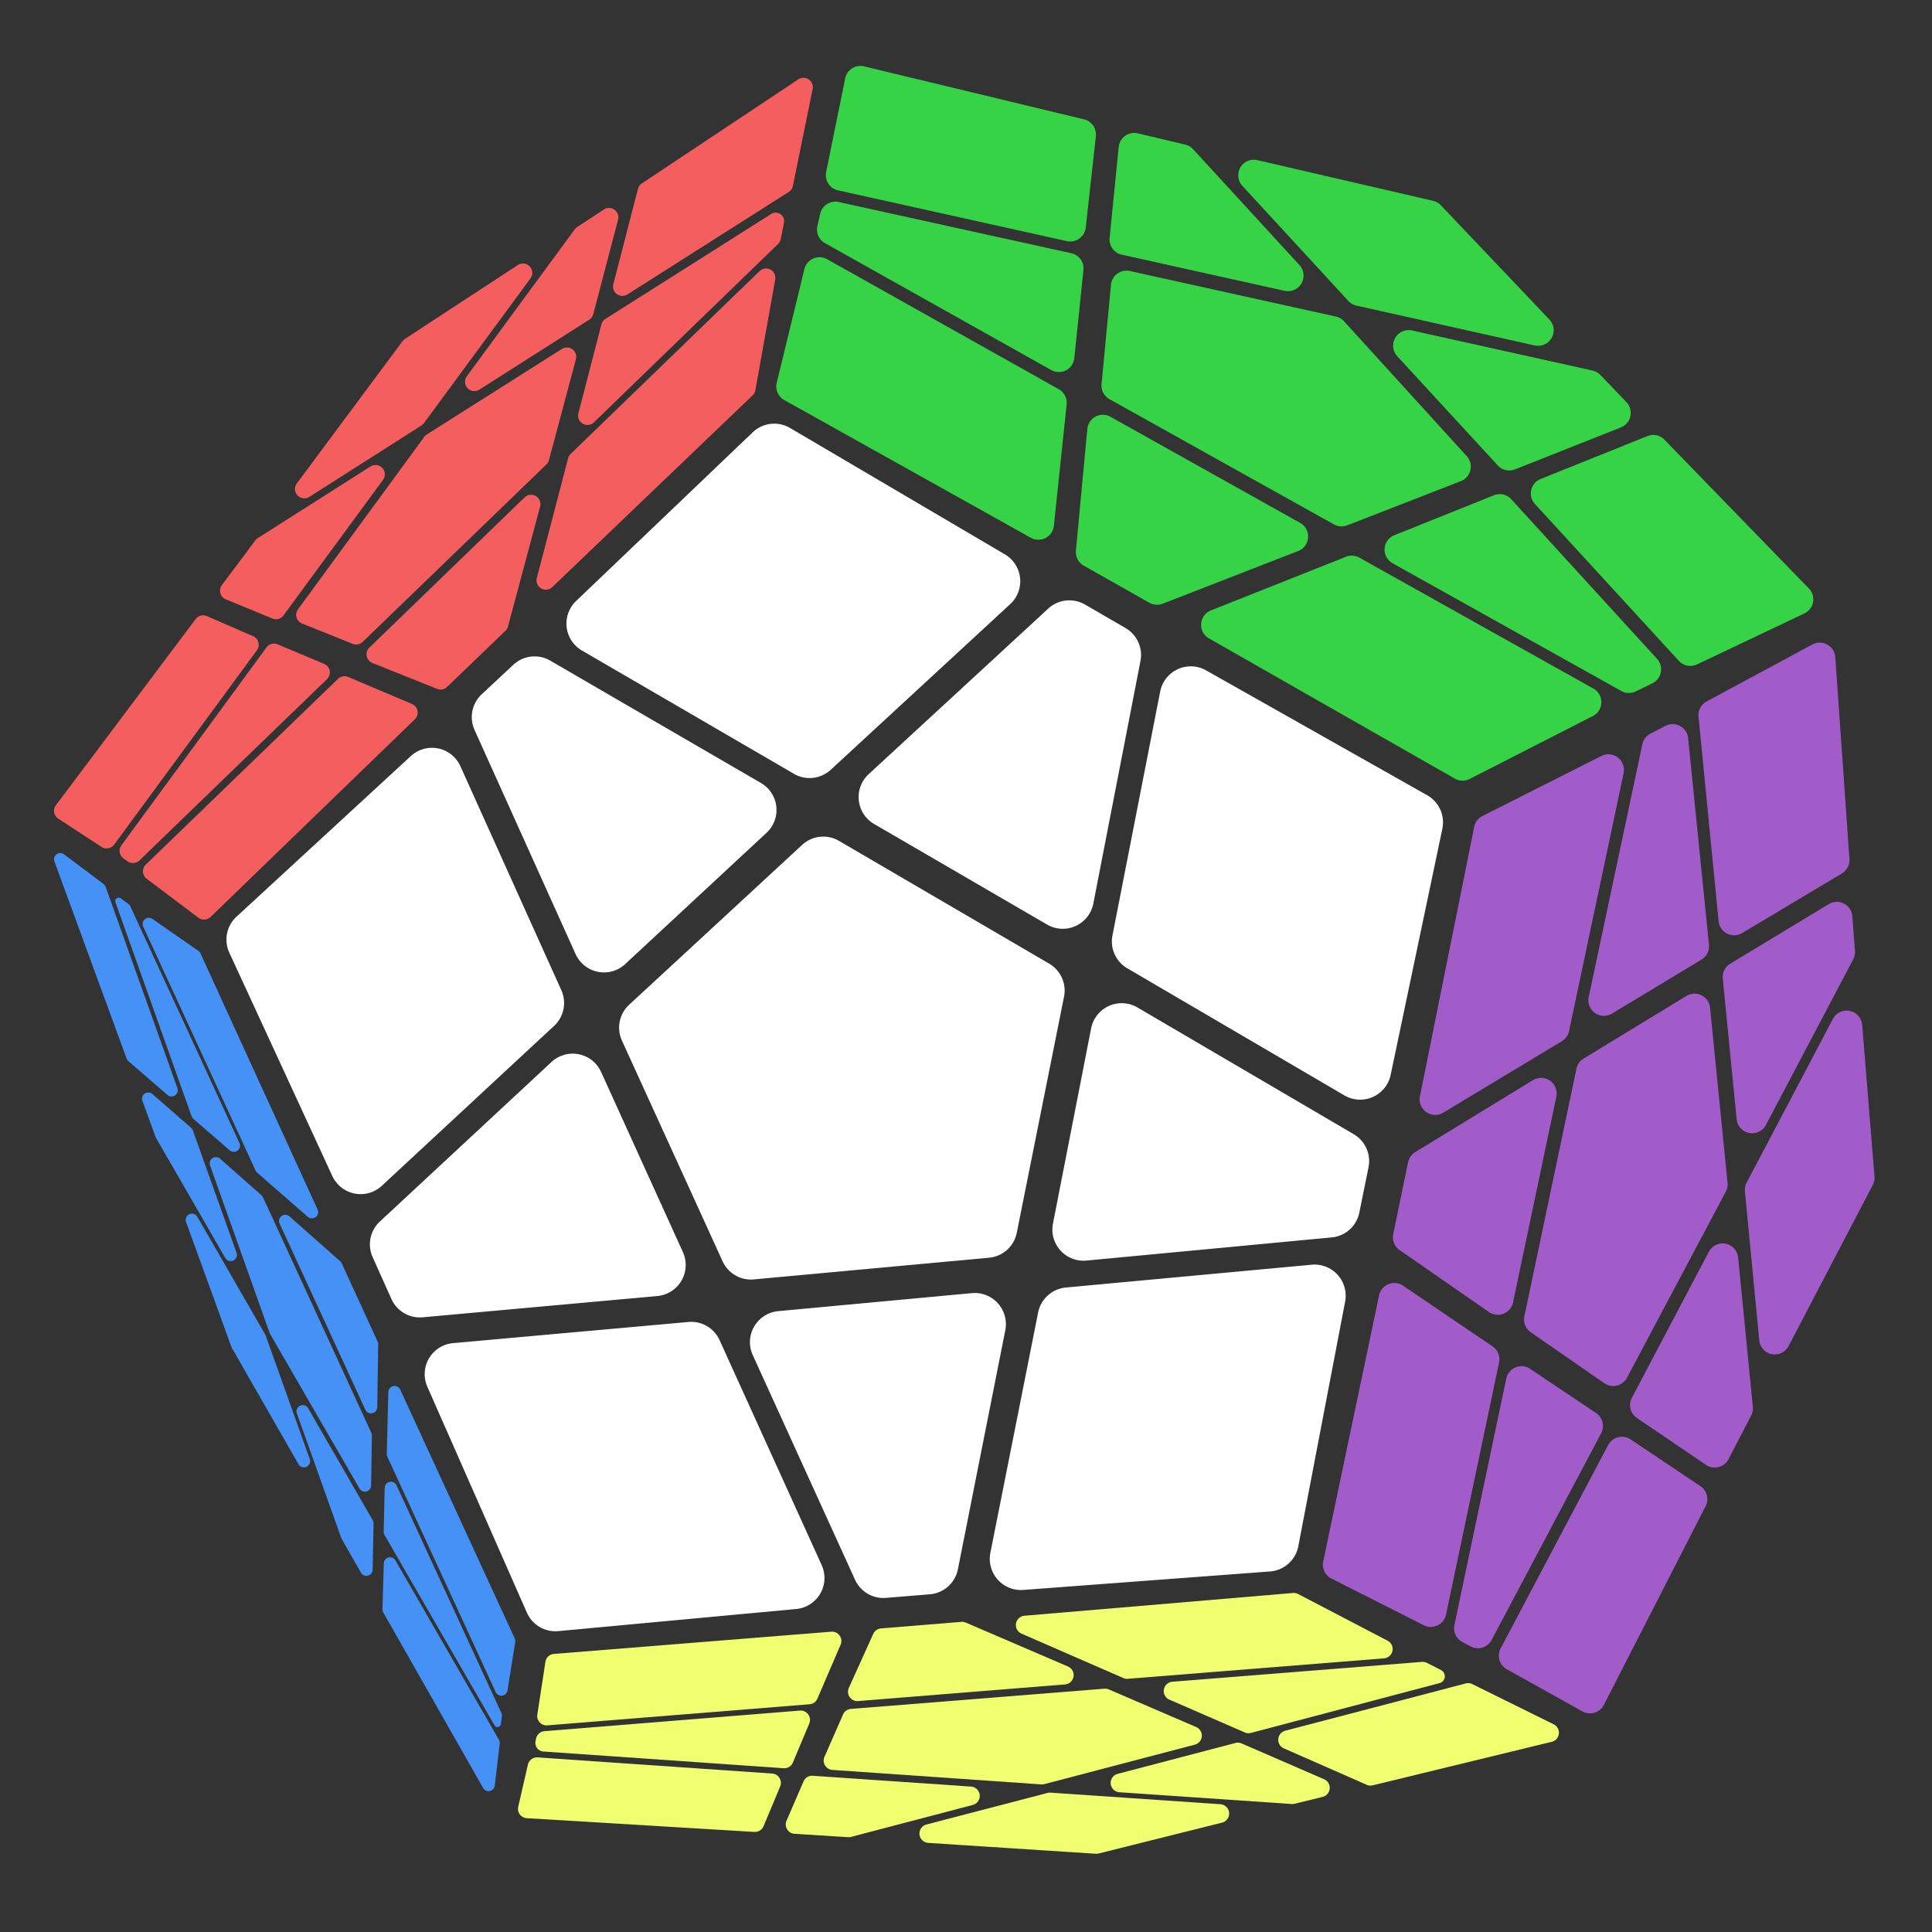 <?xml version="1.0"?>
<svg xmlns="http://www.w3.org/2000/svg" width="620" height="620">
  <rect width="100%" height="100%" fill="#333333" stroke="none"/>
  <style>
    :root {
      --color-red: #f45e5e;
      --color-pink: #fa3e86ff;
      --color-blue: #4591f5;
      --color-lightblue: #68f5ffff;
      --color-green: #35d345ff;
      --color-lightgreen: #a1ffabff;
      --color-yellow: #f0ff70;
      --color-orange: #f8b468;
      --color-white: #ffffff;
      --color-tan: #ffe1a9ff;
      --color-purple: #a25ccaff;
      --color-grey: #787579ff;
    }
  </style>
  <!-- corner unrounded path -->
  <!-- M 310 0 L 437 94 L 310 186 L 183 94 Z -->
  <!-- edge unrounded path -->
  <!-- M 438 95 L 475 122 L 427 271 L 311 187 Z -->
  <!-- center unrounded path -->
  <!-- M 310 187 L 427 272 L 382 409 L 238 409 L 193 272 Z -->
  <!-- 
    This a "frame" (white outlined plain pentagon) to figure out cubelets against.
    Delete or comment out below when done. 
  -->
  <!-- <g transform="translate(310, 310)"><path d="M 0 -309.02 L 293.89 -95.11 L 181.64 250.37 L -181.64 250.37 L -293.89 -95.11 Z" style="fill:#ffffff;" /></g> -->
  <!--
    These are the individual paths for each piece on the pentagonal face.
    They have been "pre-transformed" so they are just a flat list of paths,
    no groups with translations, rotations, or scale applied.

    This allows us to pass the paths into some other util to perform a perspective
    translation (which SVG doesn't natively support) and then get out another set
    of paths which we can hardcode for each face of the isometric dodecahedron.

    These paths below have not yet been rounded (via svg-round-corners). I'll have to
    do that after the perspective transformation since it's difficult to handle arcs.
  -->
  <!-- <g><path d="M 310.0,12.0 L 424.3,96.6 L 310.0,179.4 L 195.7,96.6 M 195.7,96.6 L 310.0,12.0" fill="var(color-orange)" /><path d="M 434.2,105.5 L 467.5,129.8 L 424.3,263.9 L 319.9,188.3 M 319.9,188.3 L 434.2,105.5" fill="var(color-orange)" /><path d="M 593.4148418559557,217.91293567626565 L 548.2761030344423,352.76153321292225 L 434.20798102814706,269.64238053463185 L 477.6348181203292,135.35001358785016 M 477.6348181203292,135.35001358785019 L 593.4148418559557,217.91293567626565" fill="var(color-orange)" /><path d="M 542.8709682837274,364.9272439741813 L 530.0505608504409,404.10653893012113 L 389.1643478582631,404.46007637185096 L 428.80284627743214,281.8080912958909 M 428.8028462774322,281.80809129589096 L 542.8709682837274,364.92724397418135" fill="var(color-orange)" /><path d="M 485.16000518315707,551.0870643237342 L 342.9627303821573,549.8280809366435 L 386.764753949397,415.6576194653681 L 527.9040152962702,415.46037226258403 M 527.9040152962702,415.4603722625841 L 485.16000518315707,551.0870643237342" fill="var(color-orange)" /><path d="M 329.7221733924423,548.4469036844018 L 288.4987258490495,548.3610396224301 L 244.62625767362653,414.47953777771477 L 373.524196959682,414.27644221312653 M 373.524196959682,414.2764422131266 L 329.7221733924423,548.446903684402" fill="var(color-orange)" /><path d="M 134.83999481684305,551.0870643237344 L 92.09598470372975,415.4603722625841 L 233.23524605060302,415.65761946536816 L 277.03726961784275,549.8280809366435 L 134.83999481684305,551.0870643237344" fill="var(color-orange)" /><path d="M 89.31800520482079,402.4410470149516 L 76.66092092284214,363.208685150301 L 190.43245741226048,280.1118291036554 L 230.4572665516941,402.6382942177356 M 230.45726655169403,402.6382942177356 L 89.31800520482074,402.44104701495155" fill="var(color-orange)" /><path d="M 26.585158144044215,217.91293567626573 L 142.3651818796707,135.35001358785019 L 185.79201897185294,269.6423805346319 L 71.72389696555777,352.76153321292236 M 71.72389696555777,352.7615332129223 L 26.585158144044215,217.91293567626573" fill="var(color-orange)" /><path d="M 153.88885311900953,128.6848053264652 L 187.2897923776675,104.52373629714779 L 301.4769370558499,187.04855674677884 L 197.3156902111918,262.97717227324694 M 197.3156902111918,262.9771722732469 L 153.88885311900955,128.68480532646515" fill="var(color-orange)" /><path d="M 311.0,200.3 L 416.3,276.8 L 375.8,400.1 L 246.2,400.1 L 205.7,276.8 L 311.0,200.3" fill="var(color-orange)" /></g> -->
  <g>
    <path d="M257.412,271.135A10,10,106.967,0,1,269.243,269.845L336.698,309.25A10,10,108.974,0,1,341.459,319.848L326.293,395.62A10,10,-253.412,0,1,317.406,403.615L241.91,410.578A10,10,-250.751,0,1,231.893,404.77L199.583,333.933A10,10,108.222,0,1,201.894,322.439Z" fill="#ffffff" />
    <path d="M241.556,138.73A10,10,105.844,0,1,253.534,137.342L322.479,177.9A10,10,73.176,0,1,324.191,193.867L266.596,247.031A10,10,-252.891,0,1,254.786,248.327L186.748,208.757A10,10,73.871,0,1,184.868,192.882Z" fill="#ffffff" />
    <path d="M336.393,195.304A10,10,107.235,0,1,348.185,194.004L361.189,201.54A10,10,109.096,0,1,365.992,212.1L350.863,289.963A10,10,-289.177,0,1,336.02,296.701L280.516,264.431A10,10,72.847,0,1,278.764,248.434Z" fill="#ffffff" />
    <path d="M457.997,255.2A10,10,107.597,0,1,462.865,265.963L446.274,344.951A10,10,-288.479,0,1,431.436,351.526L361.765,310.745A10,10,109.272,0,1,357.003,300.195L372.318,221.915A10,10,71.611,0,1,387.05,215.128Z" fill="#ffffff" />
    <path d="M434.426,363.978A10,10,108.911,0,1,439.171,374.592L436.224,389.129A10,10,-253.145,0,1,427.364,397.098L348.662,404.532A10,10,73.541,0,1,337.908,392.657L350.155,330.017A10,10,70.692,0,1,365.025,323.309Z" fill="#ffffff" />
    <path d="M416.64,496.209A10,10,-254.883,0,1,407.564,504.301L328.378,510.228A10,10,74.482,0,1,317.824,498.307L333.146,421.189A10,10,106.539,0,1,342.03,413.18L420.923,405.859A10,10,73.862,0,1,431.669,417.697Z" fill="#ffffff" />
    <path d="M307.399,503.604A10,10,-254.11,0,1,298.404,511.625L284.304,512.778A10,10,-250.195,0,1,274.388,506.954L241.567,434.858A10,10,70.835,0,1,249.742,420.758L311.879,414.98A10,10,73.471,0,1,322.614,426.883Z" fill="#ffffff" />
    <path d="M179.162,523.444A10,10,-251.528,0,1,169.086,517.519L137.136,445.016A10,10,71.354,0,1,145.392,431.023L220.921,424.235A10,10,109.273,0,1,230.923,430.063L263.686,502.26A10,10,70.9,0,1,255.505,516.35Z" fill="#ffffff" />
    <path d="M135.638,422.736A10,10,-251.031,0,1,125.61,416.867L119.581,403.418A10,10,108.761,0,1,121.898,392.002L176.979,340.804A10,10,71.52,0,1,192.892,343.993L219.156,401.816A10,10,70.75,0,1,210.953,415.911Z" fill="#ffffff" />
    <path d="M73.588,305.72A10,10,107.899,0,1,75.893,294.178L131.843,242.625A10,10,71.601,0,1,147.737,245.871L180.138,317.77A10,10,108.61,0,1,177.825,329.208L122.528,380.537A10,10,-288.111,0,1,106.644,377.396Z" fill="#ffffff" />
    <path d="M152.283,234.239A10,10,108.785,0,1,154.573,222.821L164.723,213.339A10,10,106.805,0,1,176.572,211.999L244.21,251.277A10,10,73.03,0,1,245.994,267.252L200.631,309.386A10,10,-288.621,0,1,184.709,306.168Z" fill="#ffffff" />
  </g>
  <g>
    <path d="M356.525,91.38A5,5,82.958,0,1,362.582,86.971L428.7,101.587A5,5,144.765,0,1,431.319,103.104L470.69,146.375A5,5,68.957,0,1,468.804,154.4L432.333,168.587A5,5,-230.413,0,1,428.085,168.293L356.04,128.1A5,5,113.733,0,1,353.498,123.261Z" fill="#35d345ff" />
    <path d="M271.227,25.159A5,5,87.946,0,1,277.298,21.294L347.876,38.298A5,5,97.223,0,1,351.675,43.709L348.424,73.052A5,5,-276.191,0,1,342.371,77.383L268.935,61.084A5,5,91.022,0,1,265.119,55.207Z" fill="#35d345ff" />
    <path d="M359.001,47.156A5,5,82.367,0,1,365.131,42.789L380.338,46.396A5,5,145.909,0,1,382.867,47.879L417.012,85.057A5,5,34.934,0,1,412.247,93.321L359.975,81.731A5,5,96.79,0,1,356.082,76.352Z" fill="#35d345ff" />
    <path d="M459.897,64.451A5,5,146.57,0,1,462.394,65.879L497.212,102.535A5,5,33.874,0,1,492.497,110.859L435.287,98.071A5,5,-214.762,0,1,432.7,96.579L398.689,59.643A5,5,34.318,0,1,403.496,51.385Z" fill="#35d345ff" />
    <path d="M511.06,118.911A5,5,146.266,0,1,513.588,120.335L521.933,129.053A5,5,67.884,0,1,520.164,137.159L486.184,150.633A5,5,-248.995,0,1,480.663,149.372L448.392,114.321A5,5,34.845,0,1,453.154,106.054Z" fill="#35d345ff" />
    <path d="M580.491,188.854A5,5,71.258,0,1,579.048,196.853L544.594,213.217A5,5,-252.87,0,1,538.765,212.08L492.576,161.736A5,5,69.352,0,1,494.397,153.716L528.686,139.941A5,5,112.26,0,1,534.137,141.098Z" fill="#35d345ff" />
    <path d="M531.749,211.421A5,5,73.553,0,1,530.246,219.288L524.927,221.877A5,5,-235.138,0,1,520.301,221.747L446.893,180.756A5,5,51.045,0,1,447.469,171.75L479.413,158.931A5,5,110.541,0,1,484.967,160.199Z" fill="#35d345ff" />
    <path d="M471.625,249.981A5,5,-236.758,0,1,466.874,249.872L387.973,204.872A5,5,51.358,0,1,388.605,195.882L431.949,178.668A5,5,129.114,0,1,436.236,178.951L511.333,220.966A5,5,56.286,0,1,511.166,229.782Z" fill="#35d345ff" />
    <path d="M373.11,193.74A5,5,-230.751,0,1,368.836,193.432L347.788,181.524A5,5,114.144,0,1,345.272,176.706L348.933,137.646A5,5,66.135,0,1,356.352,133.749L417.232,167.801A5,5,50.472,0,1,416.603,176.825Z" fill="#35d345ff" />
    <path d="M251.679,128.384A5,5,105.512,0,1,249.259,122.836L258.132,86.364A5,5,74.373,0,1,265.437,83.185L339.77,124.9A5,5,113.3,0,1,342.296,129.783L338.202,168.731A5,5,-293.186,0,1,330.792,172.573Z" fill="#35d345ff" />
    <path d="M264.736,78.026A5,5,106.513,0,1,262.305,72.56L263.201,68.606A5,5,90.357,0,1,269.153,64.828L343.792,81.261A5,5,96.501,0,1,347.69,86.659L344.764,114.903A5,5,-293.371,0,1,337.345,118.749Z" fill="#35d345ff" />
  </g>
  <g>
    <path d="M541.194,319.604A5,5,64.361,0,1,548.771,323.376L554.389,379.574A5,5,146.32,0,1,553.83,382.417L522.118,442.133A5,5,-276.724,0,1,514.856,443.899L491.24,427.55A5,5,112.818,0,1,489.193,422.41L505.905,342.946A5,5,133.225,0,1,508.197,339.705Z" fill="#a25ccaff" />
    <path d="M581.602,206.823A5,5,65.695,0,1,588.962,210.875L593.505,275.664A5,5,116.843,0,1,591.081,280.306L559.06,299.436A5,5,-295.247,0,1,551.519,295.632L545.075,229.992A5,5,112.709,0,1,547.68,225.102Z" fill="#a25ccaff" />
    <path d="M586.871,290.144A5,5,63.098,0,1,594.445,294.051L595.273,305.168A5,5,147.948,0,1,594.71,307.871L566.706,361.006A5,5,-326.58,0,1,557.307,359.165L552.859,314.037A5,5,115.535,0,1,555.248,309.269Z" fill="#a25ccaff" />
    <path d="M601.543,377.55A5,5,147.777,0,1,600.991,380.27L573.975,431.972A5,5,-326.911,0,1,564.567,430.136L559.963,382.327A5,5,146.721,0,1,560.516,379.518L588.193,326.98A5,5,32.414,0,1,597.6,328.906Z" fill="#a25ccaff" />
    <path d="M562.505,451.464A5,5,146.957,0,1,561.967,454.257L554.71,468.247A5,5,-276.73,0,1,547.465,470.083L525.302,455.051A5,5,96.365,0,1,523.685,448.582L548.384,401.701A5,5,33.408,0,1,557.783,403.541Z" fill="#a25ccaff" />
    <path d="M514.701,547.12A5,5,-272.019,0,1,507.816,549.209L483.562,535.691A5,5,91.272,0,1,481.575,528.987L516.068,463.734A5,5,84.068,0,1,523.269,461.915L545.683,476.916A5,5,96.68,0,1,547.353,483.35Z" fill="#a25ccaff" />
    <path d="M478.687,526.28A5,5,-270.401,0,1,471.897,528.342L469.262,526.923A5,5,106.428,0,1,466.74,521.491L483.375,442.408A5,5,68.045,0,1,491.052,439.284L512.186,453.45A5,5,95.928,0,1,513.82,459.944Z" fill="#a25ccaff" />
    <path d="M427.275,506.573A5,5,104.982,0,1,424.638,501.084L442.559,415.705A5,5,67.706,0,1,450.259,412.594L478.983,432.076A5,5,112.265,0,1,481.069,437.244L464.051,518.129A5,5,-284.954,0,1,456.9,521.561Z" fill="#a25ccaff" />
    <path d="M449.149,401.174A5,5,113.034,0,1,447.1,396.051L451.871,372.974A5,5,133.101,0,1,454.161,369.719L491.945,346.638A5,5,46.696,0,1,499.444,351.935L485.551,417.951A5,5,-292.831,0,1,477.81,421.032Z" fill="#a25ccaff" />
    <path d="M473.09,265.332A5,5,128.157,0,1,475.74,261.855L513.899,242.603A5,5,51.277,0,1,521.043,248.102L503.52,330.894A5,5,-226.983,0,1,501.209,334.141L463.162,357.063A5,5,47.548,0,1,455.681,351.793Z" fill="#a25ccaff" />
    <path d="M527.049,238.842A5,5,129.393,0,1,529.638,235.442L534.462,232.94A5,5,68.349,0,1,541.739,236.877L548.423,303.153A5,5,115.358,0,1,546.032,307.935L517.308,325.273A5,5,46.9,0,1,509.833,319.955Z" fill="#a25ccaff" />
  </g>
  <g>
    <path d="M354.399,541.919A3,3,152.15,0,1,355.823,542.154L383.862,554.223A3,3,37.978,0,1,383.437,559.881L335.127,572.545A3,3,-198.658,0,1,334.158,572.636L267.123,567.985A3,3,70.273,0,1,264.583,563.787L270.549,550.192A3,3,118.256,0,1,273.058,548.407Z" fill="#f0ff70" />
    <path d="M414.931,511.204A3,3,147.593,0,1,416.573,511.533L445.303,526.529A3,3,32.124,0,1,444.153,532.179L361.929,538.74A3,3,-208.121,0,1,360.491,538.5L327.806,524.248A3,3,28.404,0,1,328.752,518.509Z" fill="#f0ff70" />
    <path d="M456.315,533.317A3,3,148.432,0,1,457.915,533.635L462.425,535.935A2.257,2.257,41.81,0,1,461.976,540.129L401.428,556.114A3,3,-218.312,0,1,399.464,555.964L375.263,545.43A3,3,28.071,0,1,376.223,539.688Z" fill="#f0ff70" />
    <path d="M498.599,553.355A3,3,39.948,0,1,497.98,558.96L440.507,572.93A3,3,-217.398,0,1,438.591,572.761L411.992,561.066A3,3,38.42,0,1,412.439,555.417L470.376,540.234A3,3,139.029,0,1,472.465,540.446Z" fill="#f0ff70" />
    <path d="M424.919,570.976A3,3,37.231,0,1,424.44,576.642L415.443,578.849A3,3,-197.692,0,1,414.524,578.928L359.216,575.148A3,3,18.612,0,1,358.659,569.254L396.467,559.333A3,3,141.849,0,1,398.422,559.483Z" fill="#f0ff70" />
    <path d="M352.564,594.806A3,3,-197.748,0,1,351.643,594.89L297.871,591.403A3,3,18.325,0,1,297.308,585.507L336.167,575.373A3,3,161.487,0,1,337.128,575.283L391.654,578.998A3,3,17.936,0,1,392.178,584.901Z" fill="#f0ff70" />
    <path d="M273.118,589.477A3,3,-198.305,0,1,272.168,589.57L254.969,588.488A3,3,70.214,0,1,252.404,584.303L257.868,571.667A3,3,109.479,0,1,260.826,569.865L311.615,573.333A3,3,18.612,0,1,312.172,579.227Z" fill="#f0ff70" />
    <path d="M169.048,583.474A3,3,80.496,0,1,166.305,579.806L169.416,566.286A3,3,99.016,0,1,172.545,563.966L247.802,569.152A3,3,71.237,0,1,250.364,573.303L245.032,586.045A3,3,-250.749,0,1,242.084,587.882Z" fill="#f0ff70" />
    <path d="M174.36,562.077A2.744,2.744,82.543,0,1,171.86,558.795L172.032,557.944A3,3,106.041,0,1,174.732,555.549L256.695,548.946A3,3,62.629,0,1,259.702,553.097L254.451,565.609A3,3,-251.214,0,1,251.477,567.441Z" fill="#f0ff70" />
    <path d="M175.03,533.296A3,3,103.292,0,1,177.756,530.76L266.766,523.628A3,3,62.135,0,1,269.762,527.804L262.314,545.11A3,3,-242.116,0,1,259.799,546.915L175.64,553.686A3,3,76.69,0,1,172.434,550.241Z" fill="#f0ff70" />
    <path d="M280.242,524.329A3,3,119.018,0,1,282.731,522.576L308.496,520.471A3,3,152.07,0,1,309.925,520.705L342.727,534.803A3,3,27.858,0,1,341.783,540.55L275.371,545.892A3,3,61.054,0,1,272.397,541.665Z" fill="#f0ff70" />
  </g>
  <g>
    <path d="M67.412,374.008A2,2,28.994,0,1,70.62,371.838L83.903,383.56A2,2,156.13,0,1,84.397,384.224L119.16,459.797A2,2,154.404,0,1,119.343,460.664L119.093,476.713A2,2,-329.066,0,1,115.362,477.683L86.682,428.089A2,2,-190.462,0,1,86.529,427.757Z" fill="#4591f5" />
    <path d="M17.462,276.449A2,2,33.006,0,1,20.54,274.161L33.228,283.679A2,2,146.493,0,1,33.912,284.607L56.933,349.195A2,2,29.542,0,1,53.741,351.38L41.212,340.549A2,2,-209.04,0,1,40.642,339.724Z" fill="#4591f5" />
    <path d="M37.048,289.538A1.101,1.101,34.236,0,1,38.735,288.28L41.201,290.084A2,2,150.929,0,1,41.837,290.861L76.845,366.804A2,2,24.386,0,1,73.72,369.154L62.059,359.065A2,2,-209.552,0,1,61.483,358.223Z" fill="#4591f5" />
    <path d="M63.661,305.148A2,2,149.417,0,1,64.337,305.957L101.921,388.153A2,2,24.389,0,1,98.789,390.494L82.544,376.352A2,2,-204.225,0,1,82.04,375.68L45.958,297.361A2,2,30.419,0,1,48.917,294.883Z" fill="#4591f5" />
    <path d="M109.163,404.73A2,2,156.087,0,1,109.657,405.395L121.191,430.548A2,2,154.489,0,1,121.373,431.413L121.065,451.593A2,2,-334.386,0,1,117.248,452.4L89.73,392.676A2,2,23.81,0,1,92.87,390.34Z" fill="#4591f5" />
    <path d="M165.186,525.798A2,2,146.203,0,1,165.344,526.95L162.859,542.489A2,2,-326.203,0,1,159.068,543.01L124.304,467.472A2,2,153.862,0,1,124.122,466.586L124.616,446.723A2,2,26.138,0,1,128.432,445.936Z" fill="#4591f5" />
    <path d="M160.894,549.726A2,2,147.217,0,1,161.057,550.842L160.705,553.33A1.07,1.07,-321.919,0,1,158.719,553.715L123.391,492.566A2,2,148.653,0,1,123.123,491.519L123.449,477.464A2,2,26.048,0,1,127.266,476.674Z" fill="#4591f5" />
    <path d="M158.772,573.04A2,2,-323.647,0,1,155.047,573.796L122.997,517.467A2,2,148.695,0,1,122.736,516.42L123.165,501.682A2,2,31.653,0,1,126.896,500.741L160.108,558.295A2,2,143.3,0,1,160.362,559.529Z" fill="#4591f5" />
    <path d="M119.577,503.742A2,2,-329.114,0,1,115.84,504.693L109.658,493.863A2,2,-190.1,0,1,109.511,493.544L95.264,453.587A2,2,10.367,0,1,98.88,451.916L119.611,487.837A2,2,148.847,0,1,119.879,488.877Z" fill="#4591f5" />
    <path d="M74.406,432.56A2,2,-189.87,0,1,74.261,432.248L59.717,392.155A2,2,10.012,0,1,63.33,390.474L85.11,428.274A2,2,169.699,0,1,85.261,428.6L99.404,468.21A2,2,10.159,0,1,95.785,469.877Z" fill="#4591f5" />
    <path d="M50.077,365.181A2,2,-189.948,0,1,49.93,364.866L45.707,353.281A2,2,28.905,0,1,48.9,351.088L61.316,361.907A2,2,150.714,0,1,61.886,362.742L75.911,402.031A2,2,10.329,0,1,72.295,403.702Z" fill="#4591f5" />
  </g>
  <g>
    <path d="M180.315,111.977A3,3,42.692,0,1,184.818,115.286L176.165,147.655A3,3,-211.029,0,1,175.351,149.039L116.387,205.99A3,3,-245.853,0,1,113.187,206.617L96.928,200.098A3,3,75.633,0,1,95.624,195.541L136.164,140.178A3,3,158.556,0,1,136.98,139.416Z" fill="#f45e5e" />
    <path d="M256.187,25.474A3,3,44.854,0,1,260.787,28.572L254.445,59.671A3,3,-226.048,0,1,253.114,61.604L201.333,94.496A3,3,43.095,0,1,196.82,91.214L204.723,60.612A3,3,138.099,0,1,205.967,58.864Z" fill="#f45e5e" />
    <path d="M247.486,68.667A2.703,2.703,46.6,0,1,251.585,71.47L250.561,76.706A3,3,-214.847,0,1,249.704,78.285L190.606,135.525A3,3,31.401,0,1,185.615,132.618L192.993,104.119A3,3,136.845,0,1,194.292,102.335Z" fill="#f45e5e" />
    <path d="M242.403,125.229A3,3,-216.066,0,1,241.525,126.865L177.242,188.405A3,3,31.585,0,1,172.265,185.478L182.317,147.062A3,3,148.725,0,1,183.133,145.666L243.747,87.008A3,3,35.756,0,1,248.786,89.694Z" fill="#f45e5e" />
    <path d="M163.026,201.042A3,3,-211.144,0,1,162.207,202.429L143.466,220.448A3,3,-245.686,0,1,140.272,221.07L119.509,212.761A3,3,65.876,0,1,118.537,207.82L168.345,159.615A3,3,30.954,0,1,173.329,162.546Z" fill="#f45e5e" />
    <path d="M67.564,294.276A3,3,-261.067,0,1,63.672,294.516L47.073,282.003A3,3,81.03,0,1,46.795,277.45L108.473,217.849A3,3,113.044,0,1,111.727,217.243L132.215,225.913A3,3,66.994,0,1,133.132,230.832Z" fill="#f45e5e" />
    <path d="M44.751,276.119A3,3,-259.414,0,1,40.929,276.407L39.643,275.494A3,3,89.14,0,1,38.961,271.274L85.52,207.769A3,3,103.45,0,1,89.102,206.777L103.998,213.038A3,3,66.824,0,1,104.92,217.961Z" fill="#f45e5e" />
    <path d="M18.699,262.712A3,3,86.287,0,1,17.942,258.4L62.788,198.664A3,3,103.412,0,1,66.383,197.714L81.222,204.162A3,3,77.183,0,1,82.444,208.69L36.632,271.05A3,3,-266.882,0,1,32.572,271.785Z" fill="#f45e5e" />
    <path d="M72.464,192.334A3,3,75.617,0,1,71.205,187.764L81.931,173.42A3,3,159.236,0,1,82.724,172.685L118.882,149.696A3,3,21.26,0,1,122.909,154.003L90.97,197.497A3,3,-256.114,0,1,87.409,198.495Z" fill="#f45e5e" />
    <path d="M129.191,109.469A3,3,159.808,0,1,129.957,108.748L166.176,85.053A3,3,20.456,0,1,170.235,89.341L136.052,135.789A3,3,-201.151,0,1,135.248,136.541L99.278,159.455A3,3,20.887,0,1,95.258,155.135Z" fill="#f45e5e" />
    <path d="M184.421,73.624A3,3,159.654,0,1,185.19,72.894L193.794,67.231A3,3,41.956,0,1,198.345,70.498L190.398,100.803A3,3,-222.808,0,1,189.108,102.572L153.842,125.037A3,3,21.198,0,1,149.812,120.73Z" fill="#f45e5e" />
  </g>
  <!-- <g id="layer1" transform="translate(-50, -70) scale(2,2)"><g style="opacity:0.89999998"><g transform="translate(2.142857,2.142857)" id="g24289"><path d="M 156.74036,40.287001 L 87.692834,86.458152 L 29.251920,165.25005 L 54.505733,183.78994 L 145.74597,96.023963 L 156.74036,40.287001 z " style="opacity:0.60000002;fill:#c6c8d2;fill-opacity:1.0000000;fill-rule:evenodd;stroke:#4b4b4b;stroke-width:1.0000000px;stroke-linecap:butt;stroke-linejoin:bevel;stroke-opacity:1.0000000" id="path8253" /><path d="M 156.74035,40.526849 L 254.72515,64.622577 L 318.66063,131.26201 L 258.91369,161.24008 L 145.89391,95.728096 L 156.74035,40.526849 z " style="opacity:0.60000002;fill:#c1c8f2;fill-opacity:1.0000000;fill-rule:evenodd;stroke:#4b4b4b;stroke-width:1.0000000px;stroke-linecap:butt;stroke-linejoin:bevel;stroke-opacity:1.0000000" id="path8255" /><path d="M 29.134625,165.07149 L 54.505733,183.78994 L 107.18161,298.26369 L 102.81448,325.38987 L 58.041267,247.42955 L 29.134625,165.07149 z " style="opacity:0.60000002;fill:#c8c8c8;fill-opacity:1.0000000;fill-rule:evenodd;stroke:#4b4b4b;stroke-width:1.0000000px;stroke-linecap:butt;stroke-linejoin:bevel;stroke-opacity:1.0000000" id="path8257" /><path d="M 107.18161,298.26369 L 232.47115,287.83565 L 279.68310,311.75281 L 199.61056,331.59872 L 102.84513,325.35924 L 107.18161,298.26369 z " style="opacity:0.60000002;fill:#c3c8e6;fill-opacity:1.0000000;fill-rule:evenodd;stroke:#4b4b4b;stroke-width:1.0000000px;stroke-linecap:butt;stroke-linejoin:bevel;stroke-opacity:1.0000000" id="path8259" /><path d="M 258.58718,161.41865 L 318.80856,131.23138 L 325.55313,222.32368 L 279.76975,311.54361 L 232.68037,287.83565 L 258.58718,161.41865 z " style="opacity:0.60000002;fill:#bec8ff;fill-opacity:1.0000000;fill-rule:evenodd;stroke:#4b4b4b;stroke-width:1.0000000px;stroke-linecap:butt;stroke-linejoin:bevel;stroke-opacity:1.0000000" id="path8261" /><path d="M 146.10311,95.697458 L 258.79640,161.06151 L 232.61909,287.65708 L 107.36018,298.29432 L 54.505733,183.85122 L 146.10311,95.697458 z " style="opacity:0.60000002;fill:#c4c8e1;fill-opacity:1.0000000;fill-rule:evenodd;stroke:#4b4b4b;stroke-width:1.0000000px;stroke-linecap:butt;stroke-linejoin:bevel;stroke-opacity:1.0000000" id="path8263" /></g></g></g> -->
</svg>